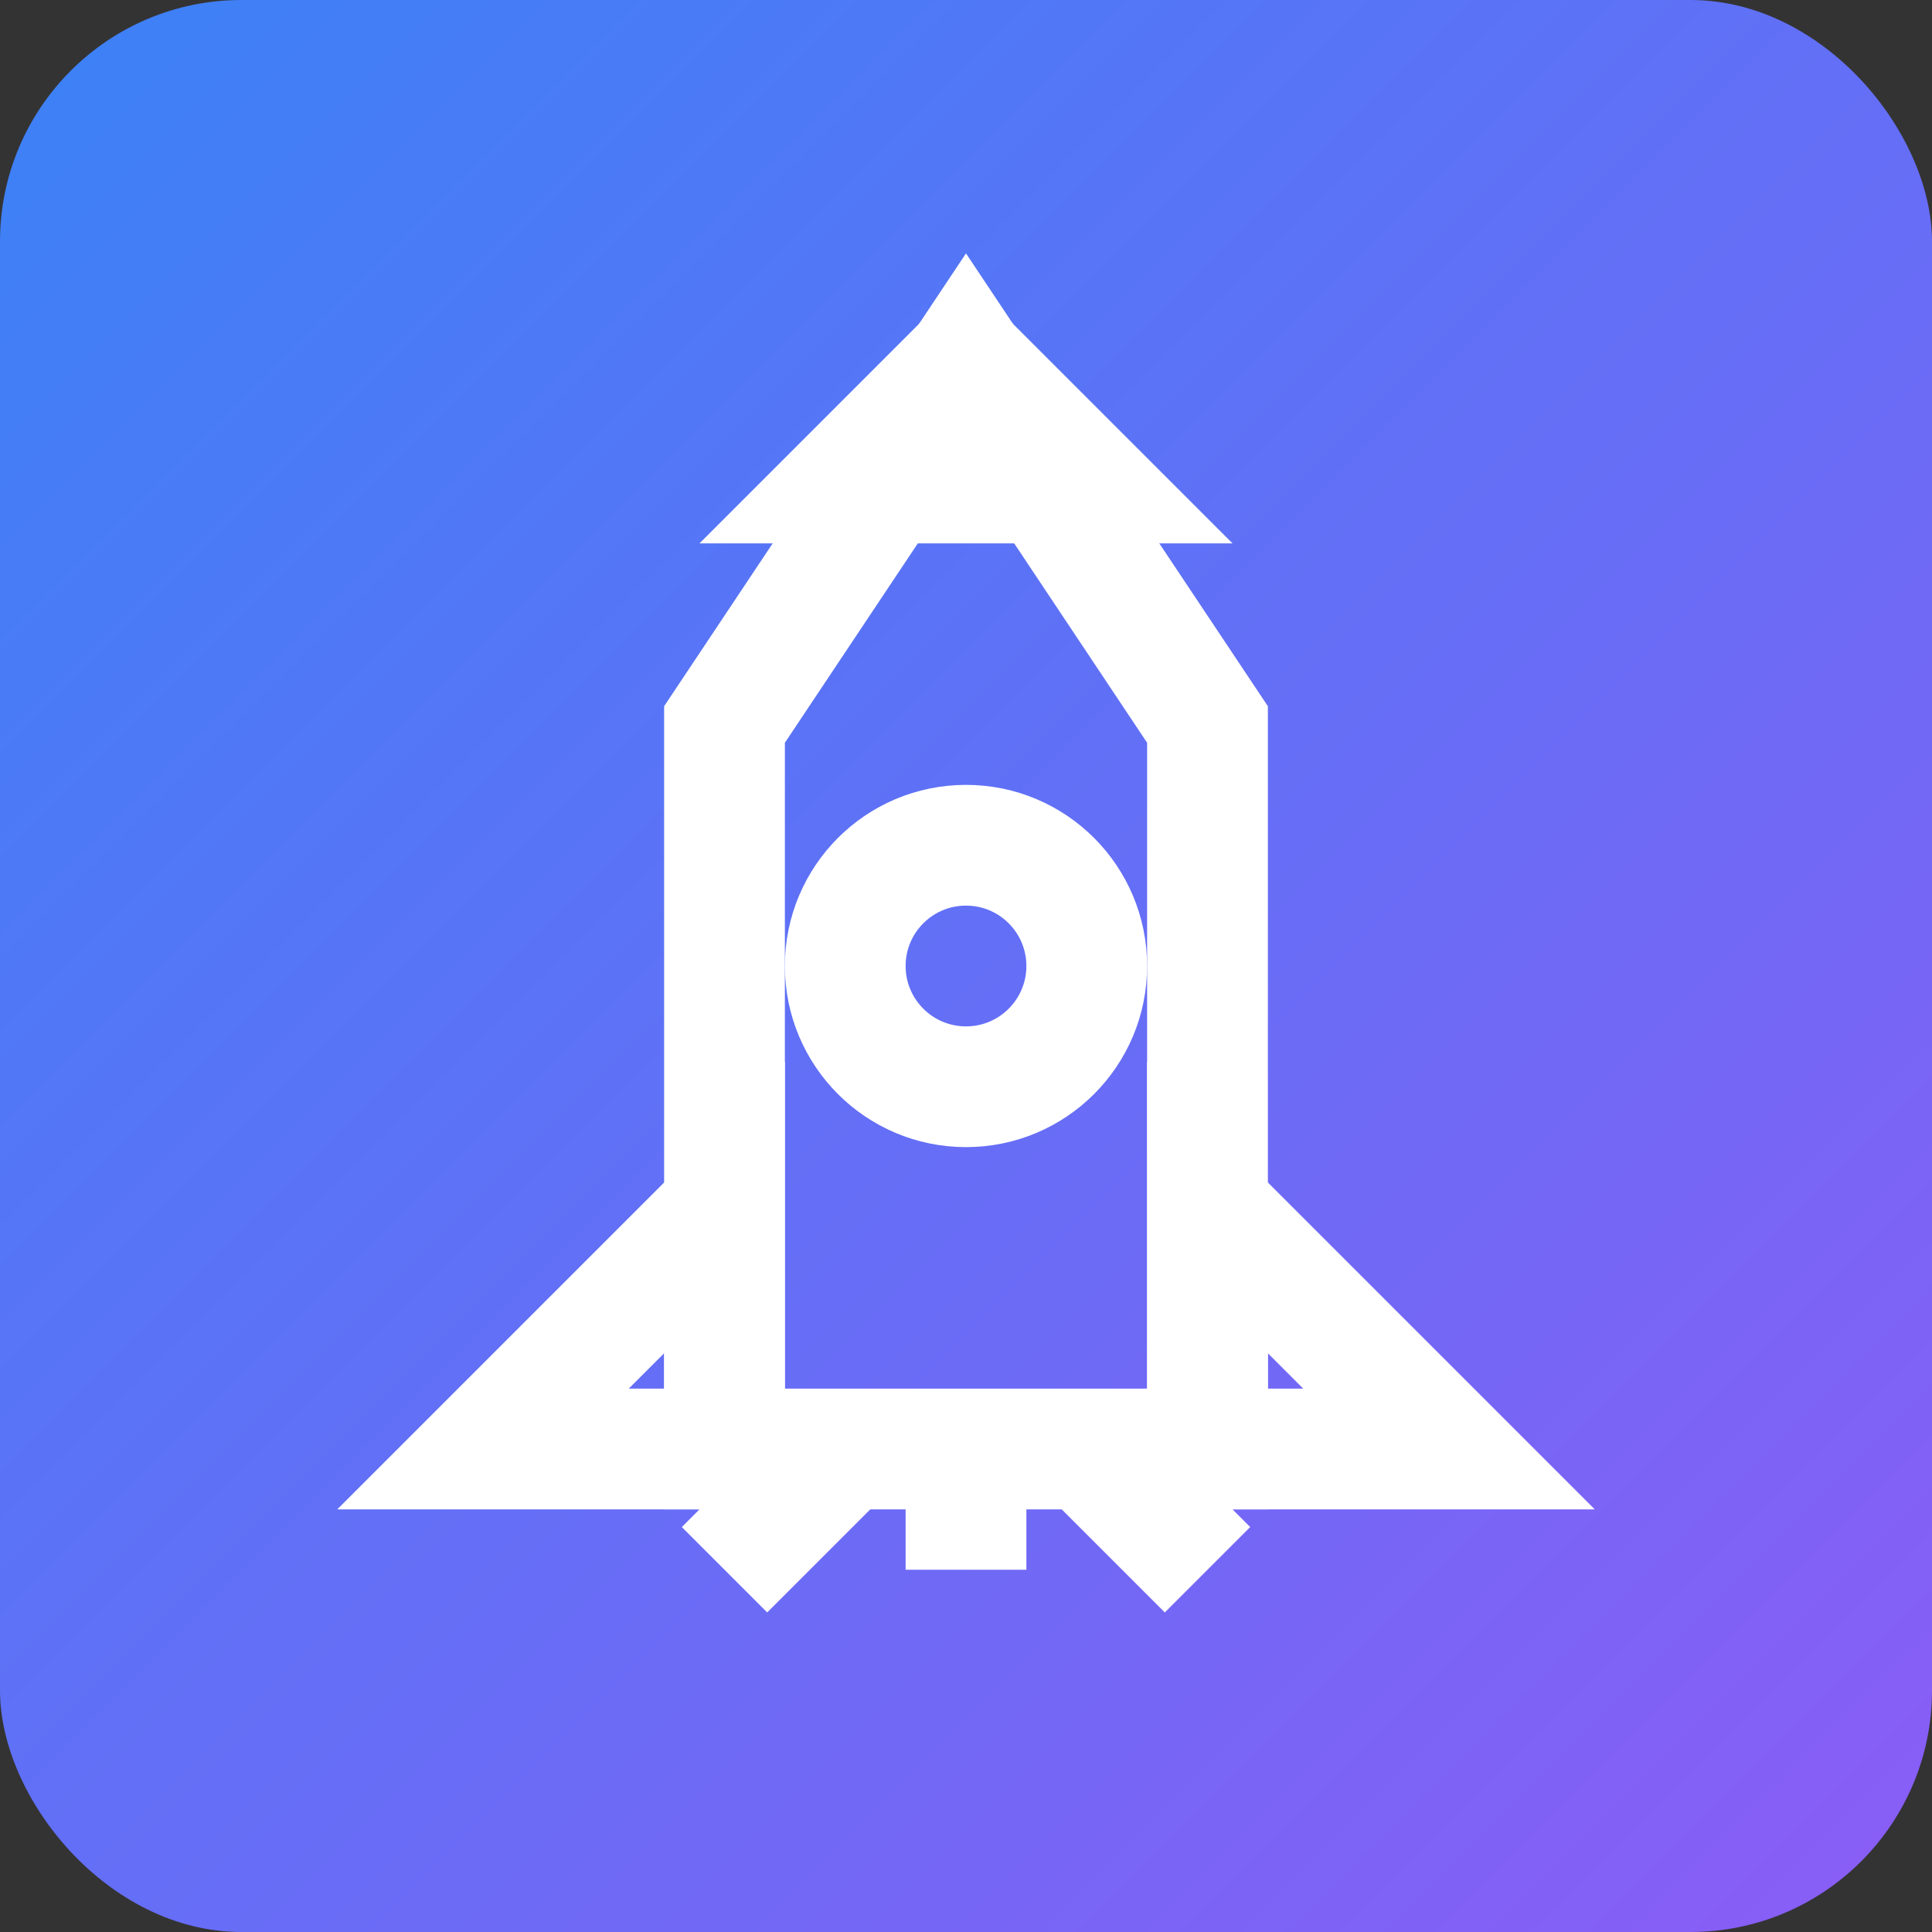 <svg width="16" height="16" viewBox="0 0 16 16" fill="none" xmlns="http://www.w3.org/2000/svg">
  <rect x="0" y="0" width="16" height="16" fill="#333333" stroke="none"/>
  <defs>
    <linearGradient id="grad" x1="0%" y1="0%" x2="100%" y2="100%">
      <stop offset="0%" style="stop-color:#3B82F6;stop-opacity:1" />
      <stop offset="100%" style="stop-color:#8B5CF6;stop-opacity:1" />
    </linearGradient>
  </defs>
  <rect width="16" height="16" fill="url(#grad)" rx="2"/>
  
  {/* Rocket Body (white outline) */}
  <path d="M8 3 L10 6 L10 12 L6 12 L6 6 Z" stroke="white" strokeWidth="1" fill="none"/>
  
  {/* Nose Cone Tip (white) */}
  <path d="M8 3 L9 4 L7 4 Z" fill="white" stroke="white" strokeWidth="0.5"/>
  
  {/* Window/Detail (white) */}
  <circle cx="8" cy="8" r="1" fill="none" stroke="white" strokeWidth="1"/>
  
  {/* Fins (white) */}
  <path d="M6 10 L4 12 L6 12 Z" fill="none" stroke="white" strokeWidth="1"/>
  <path d="M10 10 L12 12 L10 12 Z" fill="none" stroke="white" strokeWidth="1"/>
  
  {/* Exhaust/Thrust (white) */}
  <line x1="7" y1="12" x2="6" y2="13" stroke="white" strokeWidth="1"/>
  <line x1="8" y1="12" x2="8" y2="13" stroke="white" strokeWidth="1"/>
  <line x1="9" y1="12" x2="10" y2="13" stroke="white" strokeWidth="1"/>
</svg>
